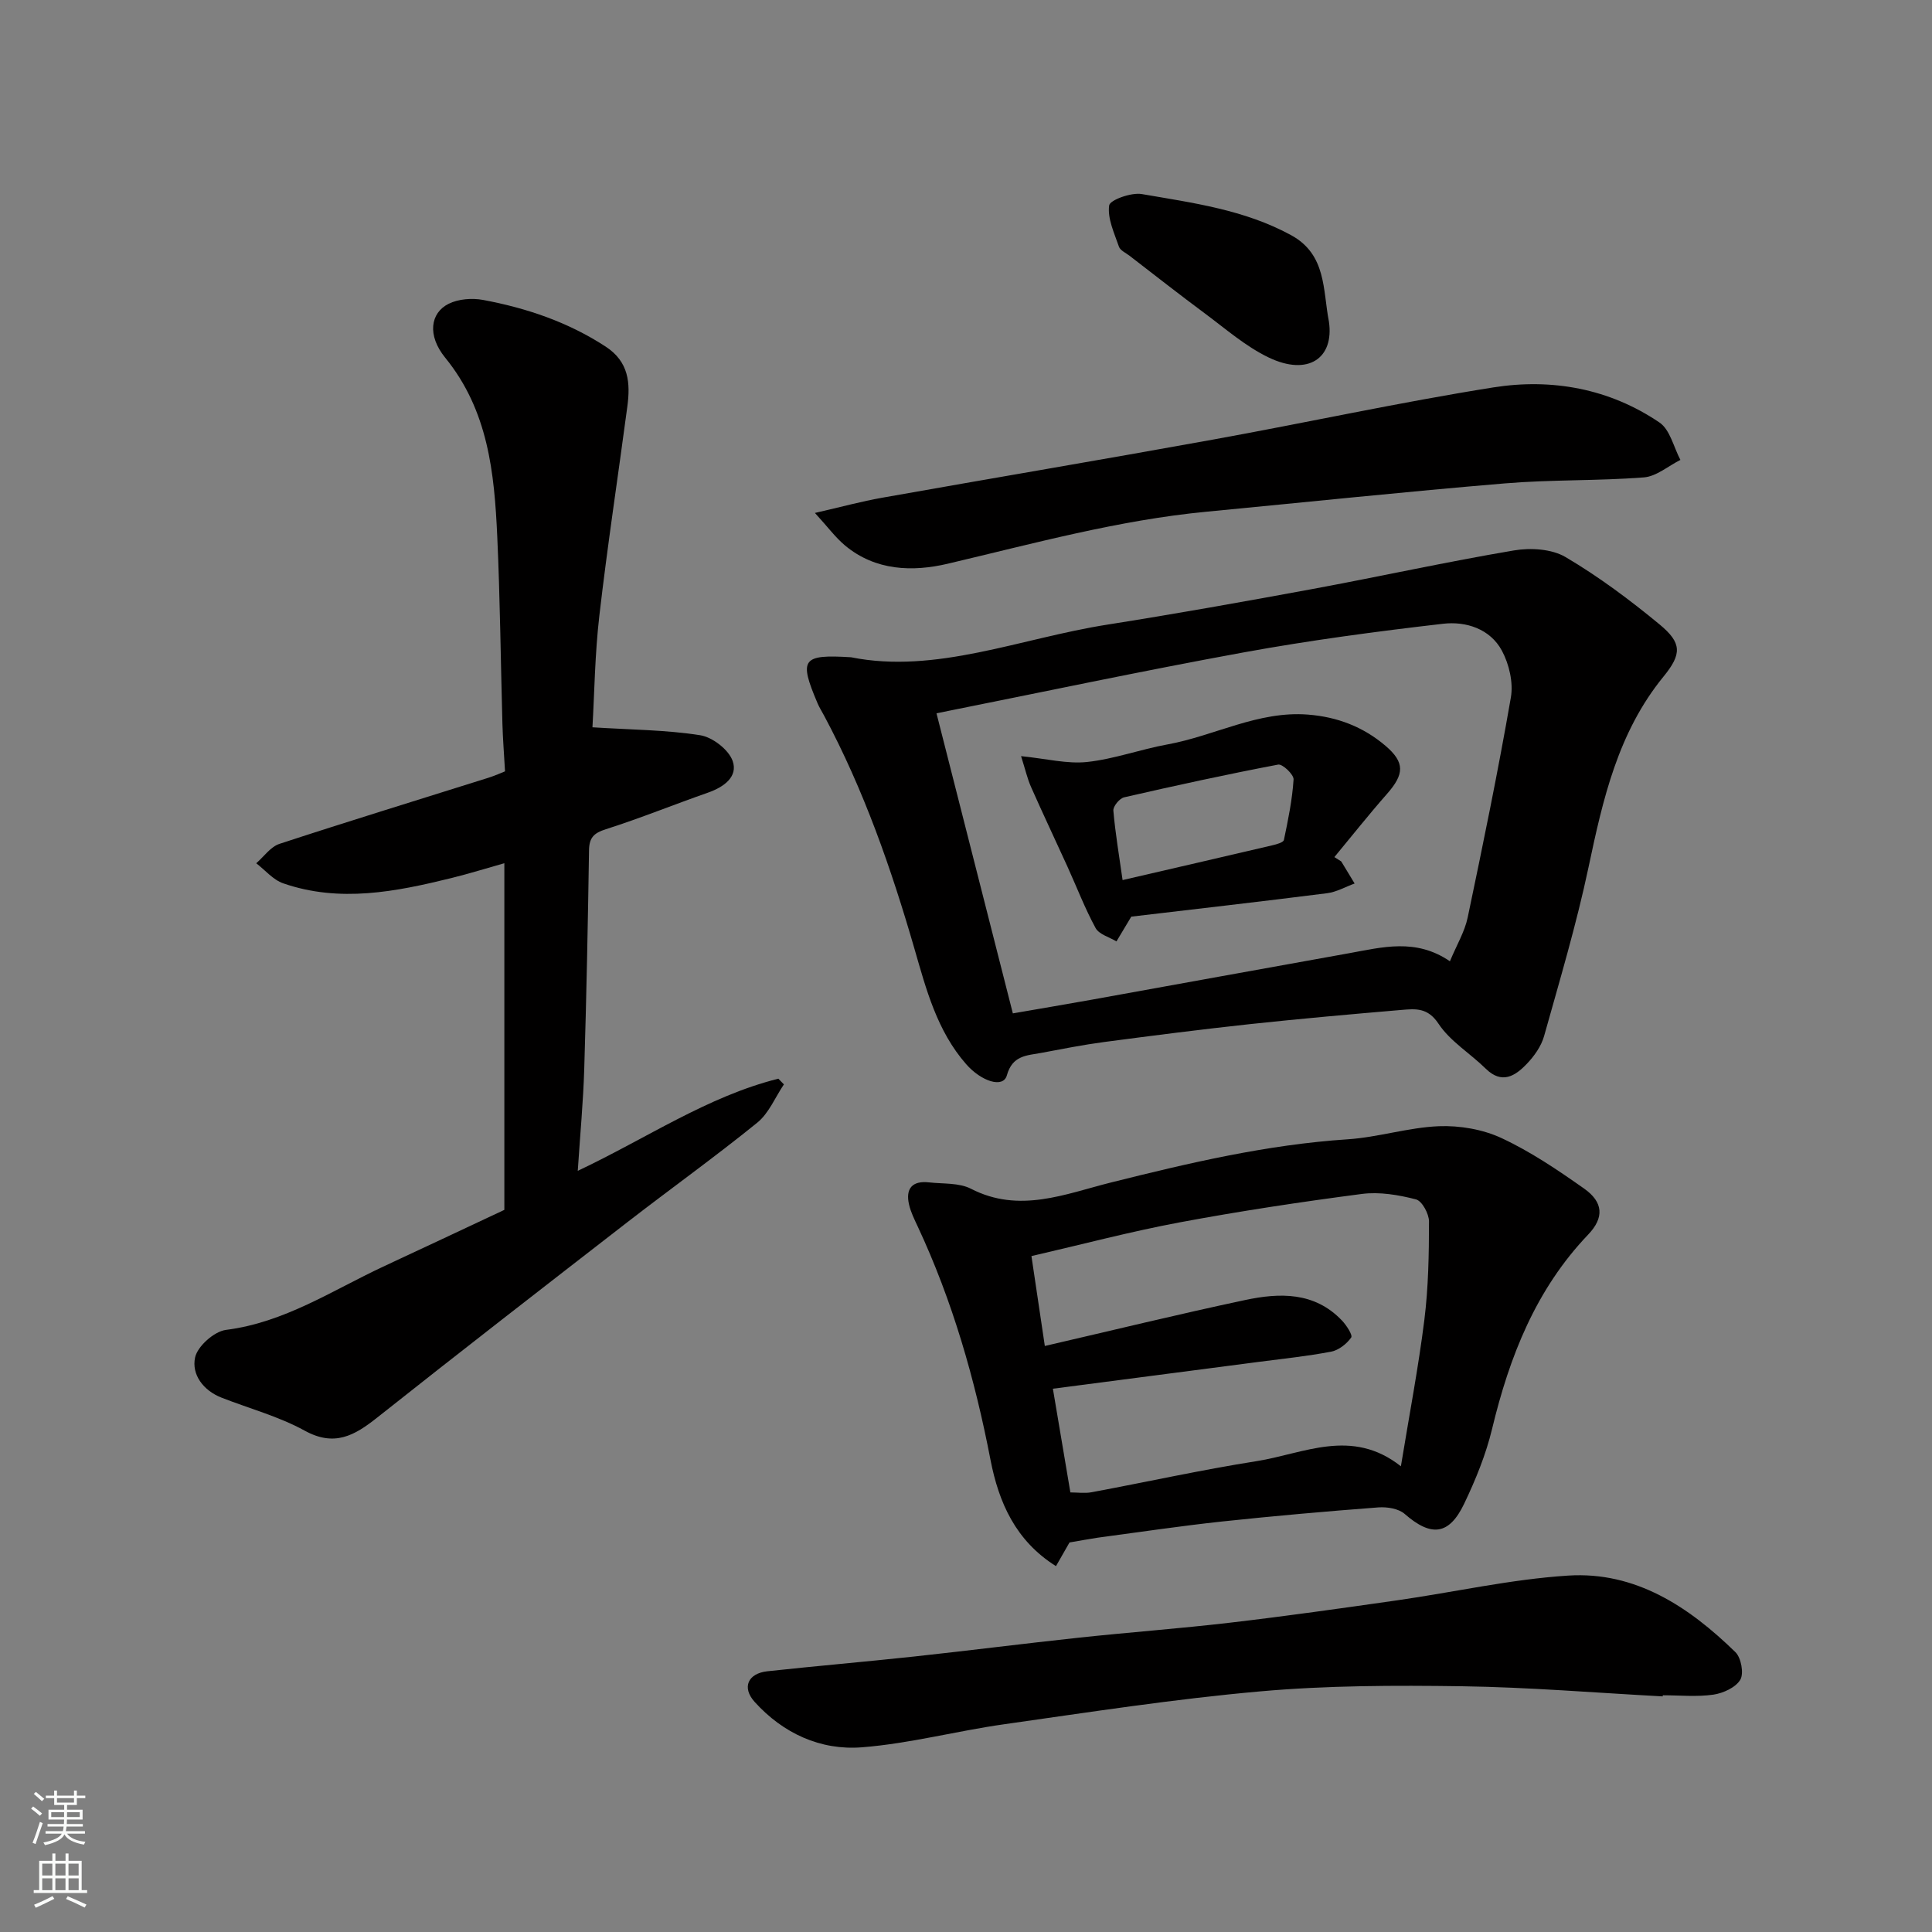<svg enable-background="new 0 0 400 400" viewBox="0 0 400 400" xmlns="http://www.w3.org/2000/svg"><rect x="0" y="0" width="400" height="400" fill="#808080" stroke="none"/><g fill="#010000"><path d="m104.42 250.49c0-23.87 0-47.44 0-71.77-3.63 1.02-7.27 2.16-10.96 3.07-11.52 2.84-23.12 5.14-34.81 1.1-2.1-.72-3.75-2.74-5.6-4.16 1.59-1.38 2.97-3.42 4.82-4.02 14.36-4.71 28.82-9.14 43.24-13.68 1.35-.42 2.64-1.02 3.45-1.33-.21-3.68-.45-6.76-.54-9.86-.36-12.93-.48-25.88-1.07-38.8-.6-13.14-1.87-26.05-10.78-36.99-3.76-4.62-3.07-9.25.69-11.14 2.03-1.02 4.88-1.24 7.17-.81 8.99 1.68 17.56 4.57 25.35 9.65 4.85 3.16 5.15 7.58 4.5 12.45-1.92 14.42-4.12 28.81-5.79 43.26-.93 8.01-1.02 16.11-1.43 23.12 8.03.51 15.25.53 22.3 1.64 2.55.4 5.9 2.98 6.73 5.33 1.15 3.28-1.85 5.42-5.12 6.56-7.06 2.47-14 5.3-21.13 7.57-2.52.8-3.45 1.76-3.49 4.38-.23 15.1-.53 30.2-.99 45.3-.21 6.73-.84 13.46-1.34 21.05 14.36-6.79 26.88-15.41 41.53-19.08.38.39.76.79 1.15 1.18-1.81 2.68-3.11 5.97-5.51 7.92-8.76 7.1-17.94 13.67-26.86 20.58-17.34 13.44-34.68 26.88-51.87 40.51-4.68 3.71-8.82 6.07-14.98 2.68-5.37-2.95-11.46-4.58-17.21-6.83-3.79-1.48-6.24-4.79-5.48-8.32.5-2.33 3.96-5.4 6.4-5.71 12.09-1.53 21.95-8.14 32.55-13.1 8.14-3.78 16.27-7.62 25.08-11.75z"/><path d="m176.2 136.08c17.54 3.52 35.01-3.91 53.02-6.75 14.18-2.24 28.33-4.76 42.45-7.37 13.94-2.58 27.8-5.64 41.78-8 3.43-.58 7.8-.32 10.67 1.37 6.87 4.05 13.34 8.88 19.5 13.97 4.61 3.82 4.61 6.1.79 10.78-9.43 11.55-12.55 25.4-15.53 39.51-2.49 11.76-5.94 23.32-9.19 34.91-.59 2.11-2.05 4.17-3.6 5.78-2.39 2.5-5.14 4.26-8.48.98-3.22-3.17-7.37-5.66-9.79-9.32-2.22-3.35-4.74-3.09-7.6-2.85-10.47.89-20.95 1.82-31.4 2.94-10.1 1.09-20.17 2.38-30.24 3.71-4.36.58-8.68 1.44-13.01 2.25-2.97.55-5.96.49-7.11 4.65-.76 2.74-5.32 1.24-8.44-2.33-6.03-6.89-8.27-15.51-10.69-23.87-4.82-16.66-10.5-32.92-18.69-48.24-.46-.87-1-1.71-1.38-2.61-3.89-9.15-3.22-10.14 6.94-9.51zm123.99 62.94c1.4-3.37 3.06-6.11 3.68-9.07 3.18-15.15 6.3-30.31 8.94-45.56.53-3.07-.36-6.89-1.86-9.68-2.44-4.53-7.45-6.11-12.15-5.57-13.8 1.59-27.59 3.43-41.25 5.92-21.26 3.88-42.4 8.37-63.66 12.62 5.44 21.36 10.61 41.67 15.81 62.13 5.29-.92 10.72-1.83 16.14-2.8 17.81-3.21 35.62-6.46 53.44-9.65 6.88-1.23 13.82-3.18 20.91 1.66z"/><path d="m221.43 319.35c-.88 1.54-1.76 3.08-2.8 4.9-8.37-5.24-11.85-13.2-13.56-22.01-3.22-16.69-7.86-32.89-15.07-48.32-.69-1.47-1.43-2.96-1.79-4.52-.77-3.33.67-4.99 4.13-4.6 2.93.33 6.22.05 8.69 1.32 10.01 5.15 19.49 1.08 28.95-1.29 16.17-4.05 32.33-7.85 49.05-8.95 6.32-.42 12.55-2.45 18.86-2.71 4.33-.17 9.11.65 13.01 2.47 6.01 2.8 11.62 6.6 17.07 10.44 4 2.82 4.18 6.03.85 9.52-10.85 11.36-16.3 25.27-19.9 40.24-1.28 5.32-3.41 10.53-5.78 15.49-3.14 6.57-6.86 6.88-12.32 2.11-1.27-1.11-3.64-1.48-5.44-1.35-10.8.82-21.6 1.77-32.37 2.92-8.62.93-17.2 2.21-25.8 3.36-1.8.27-3.57.61-5.78.98zm.18-10.36c1.47 0 2.99.23 4.41-.04 11.38-2.12 22.69-4.63 34.12-6.43 9.78-1.54 19.71-6.99 29.9 1.06 1.75-10.71 3.63-20.48 4.86-30.33.84-6.72.95-13.56.96-20.35 0-1.59-1.44-4.26-2.7-4.58-3.6-.93-7.54-1.6-11.18-1.13-12.63 1.65-25.24 3.55-37.75 5.89-10.16 1.9-20.19 4.56-30.68 6.98 1.01 6.76 1.89 12.73 2.77 18.61 13.89-3.21 27.63-6.57 41.46-9.51 7.14-1.52 14.35-1.73 20.03 4.21.95.99 2.29 3.05 1.94 3.55-.93 1.32-2.58 2.62-4.14 2.92-4.97.96-10.03 1.47-15.06 2.13-14.11 1.85-28.22 3.68-42.56 5.55 1.17 6.97 2.34 13.87 3.62 21.47z"/><path d="m344.25 351.22c-13.85-.74-27.7-1.9-41.57-2.1-13.92-.2-27.91-.17-41.75 1.06-17.74 1.57-35.39 4.31-53.04 6.81-9.85 1.39-19.56 4-29.44 4.77-8.58.68-16.34-2.9-22.21-9.4-2.71-3.01-1.37-5.9 2.62-6.34 10.11-1.1 20.24-1.96 30.35-3.05 11.4-1.23 22.78-2.69 34.18-3.91 10.45-1.12 20.93-1.89 31.36-3.11 11.53-1.35 23.03-2.98 34.52-4.62 11.8-1.69 23.53-4.36 35.38-5.12 13.97-.9 25.03 6.47 34.65 15.85 1.19 1.16 1.78 4.41 1.01 5.71-.95 1.61-3.55 2.79-5.58 3.09-3.43.49-6.97.13-10.47.13 0 .08-.01.16-.01.23z"/><path d="m168.72 106.2c5.5-1.26 9.67-2.4 13.92-3.15 22.79-4.05 45.62-7.89 68.4-12.02 19.4-3.51 38.67-7.73 58.13-10.82 12.12-1.92 24.04.23 34.41 7.27 2.19 1.48 2.93 5.1 4.33 7.74-2.52 1.26-4.97 3.42-7.57 3.62-9.56.74-19.21.44-28.76 1.24-20.6 1.72-41.16 3.89-61.74 5.86-18.25 1.74-35.85 6.59-53.61 10.77-7.25 1.71-14.95 1.49-21.26-3.76-2.03-1.7-3.64-3.91-6.25-6.75z"/><path d="m275.14 66.59c1.11 7.59-4.32 11.33-12.46 7.43-4.78-2.29-8.93-5.94-13.24-9.14-5.25-3.89-10.39-7.93-15.57-11.92-.78-.6-1.94-1.11-2.21-1.9-.96-2.8-2.4-5.82-2.02-8.53.16-1.13 4.58-2.73 6.76-2.35 10.55 1.82 21.26 3.24 30.91 8.51 7.36 4.02 6.55 11.37 7.83 17.9z"/><path d="m277.69 178.35c.92 1.52 1.85 3.05 2.77 4.57-1.9.69-3.74 1.76-5.69 2.01-13.8 1.75-27.61 3.32-40.55 4.85-1.35 2.26-2.21 3.69-3.07 5.13-1.48-.9-3.6-1.45-4.32-2.77-2.23-4.1-3.91-8.51-5.85-12.77-2.5-5.5-5.09-10.95-7.53-16.47-.75-1.7-1.16-3.55-2.05-6.35 5.25.53 9.54 1.65 13.67 1.21 5.6-.6 11.04-2.62 16.62-3.63 9.76-1.77 18.77-6.99 29.11-6.18 6.08.47 11.45 2.54 16.04 6.45 4.06 3.46 3.92 5.88.33 9.96-3.75 4.26-7.28 8.72-10.9 13.09.48.31.95.61 1.42.9zm-45.27 3.86c10.5-2.43 20.78-4.8 31.05-7.21.85-.2 2.24-.58 2.35-1.1.87-4.14 1.73-8.32 2-12.52.07-1.01-2.29-3.25-3.19-3.08-10.68 2.03-21.31 4.35-31.9 6.78-.94.22-2.3 1.87-2.22 2.75.4 4.69 1.2 9.34 1.91 14.38z"/></g><path d="m6.44 374.46.42-.45c.65.47 1.27.95 1.85 1.44l-.45.49c-.65-.56-1.25-1.06-1.82-1.48m.93 7.33-.63-.26c.55-1.36 1.05-2.8 1.52-4.33.19.1.38.19.59.27-.46 1.29-.95 2.73-1.48 4.32m-.38-10.38.44-.42c.43.34 1.01.82 1.74 1.44l-.49.49c-.53-.51-1.09-1.01-1.69-1.51m2.5.35h1.72v-1.04h.59v1.04h3.52v-1.04h.59v1.04h1.75v.53h-1.75v1.42h-2.03v.97h3.22v2.03h-3.24c0 .35-.01.66-.03.93h3.32v.53h-3.37c-.03.27-.08.58-.15.94h3.96v.53h-3.71c.67.92 1.93 1.48 3.79 1.68-.13.24-.23.44-.29.59-2.13-.38-3.48-1.08-4.04-2.12-.43.97-1.77 1.72-4.03 2.23-.09-.19-.2-.37-.33-.55 2.1-.42 3.37-1.03 3.81-1.83h-3.36v-.53h3.58c.08-.29.13-.61.16-.94h-3.33v-.53h3.39c.02-.27.04-.58.04-.93h-3.23v-2.03h3.25v-.97h-2.07v-1.42h-1.73zm1.12 3.44v1h2.65c.01-.3.02-.44.01-.4v-.25-.35zm1.19-2h3.52v-.91h-3.52zm4.71 2h-2.63v.59c0 .15-.01.28-.01.4h2.64z" fill="#fafbfa"/><path d="m13.56 383.74h.63v1.52h2.72v6.07h1.13v.6h-11.06v-.6h1.13v-6.07h2.73v-1.52h.63v1.52h2.1v-1.52zm-2.69 8.83.38.56c-1.24.63-2.53 1.25-3.85 1.85-.1-.21-.21-.42-.34-.63 1.36-.55 2.63-1.15 3.81-1.78m-2.13-4.27h2.1v-2.45h-2.1zm0 3.04h2.1v-2.46h-2.1zm2.72-3.04h2.1v-2.45h-2.1zm0 3.04h2.1v-2.46h-2.1zm6.07 3.6c-1.41-.71-2.7-1.3-3.86-1.78l.35-.56c1.45.62 2.75 1.19 3.88 1.72zm-1.25-9.09h-2.1v2.45h2.1zm-2.09 5.49h2.1v-2.46h-2.1z" fill="#fafbfa"/></svg>